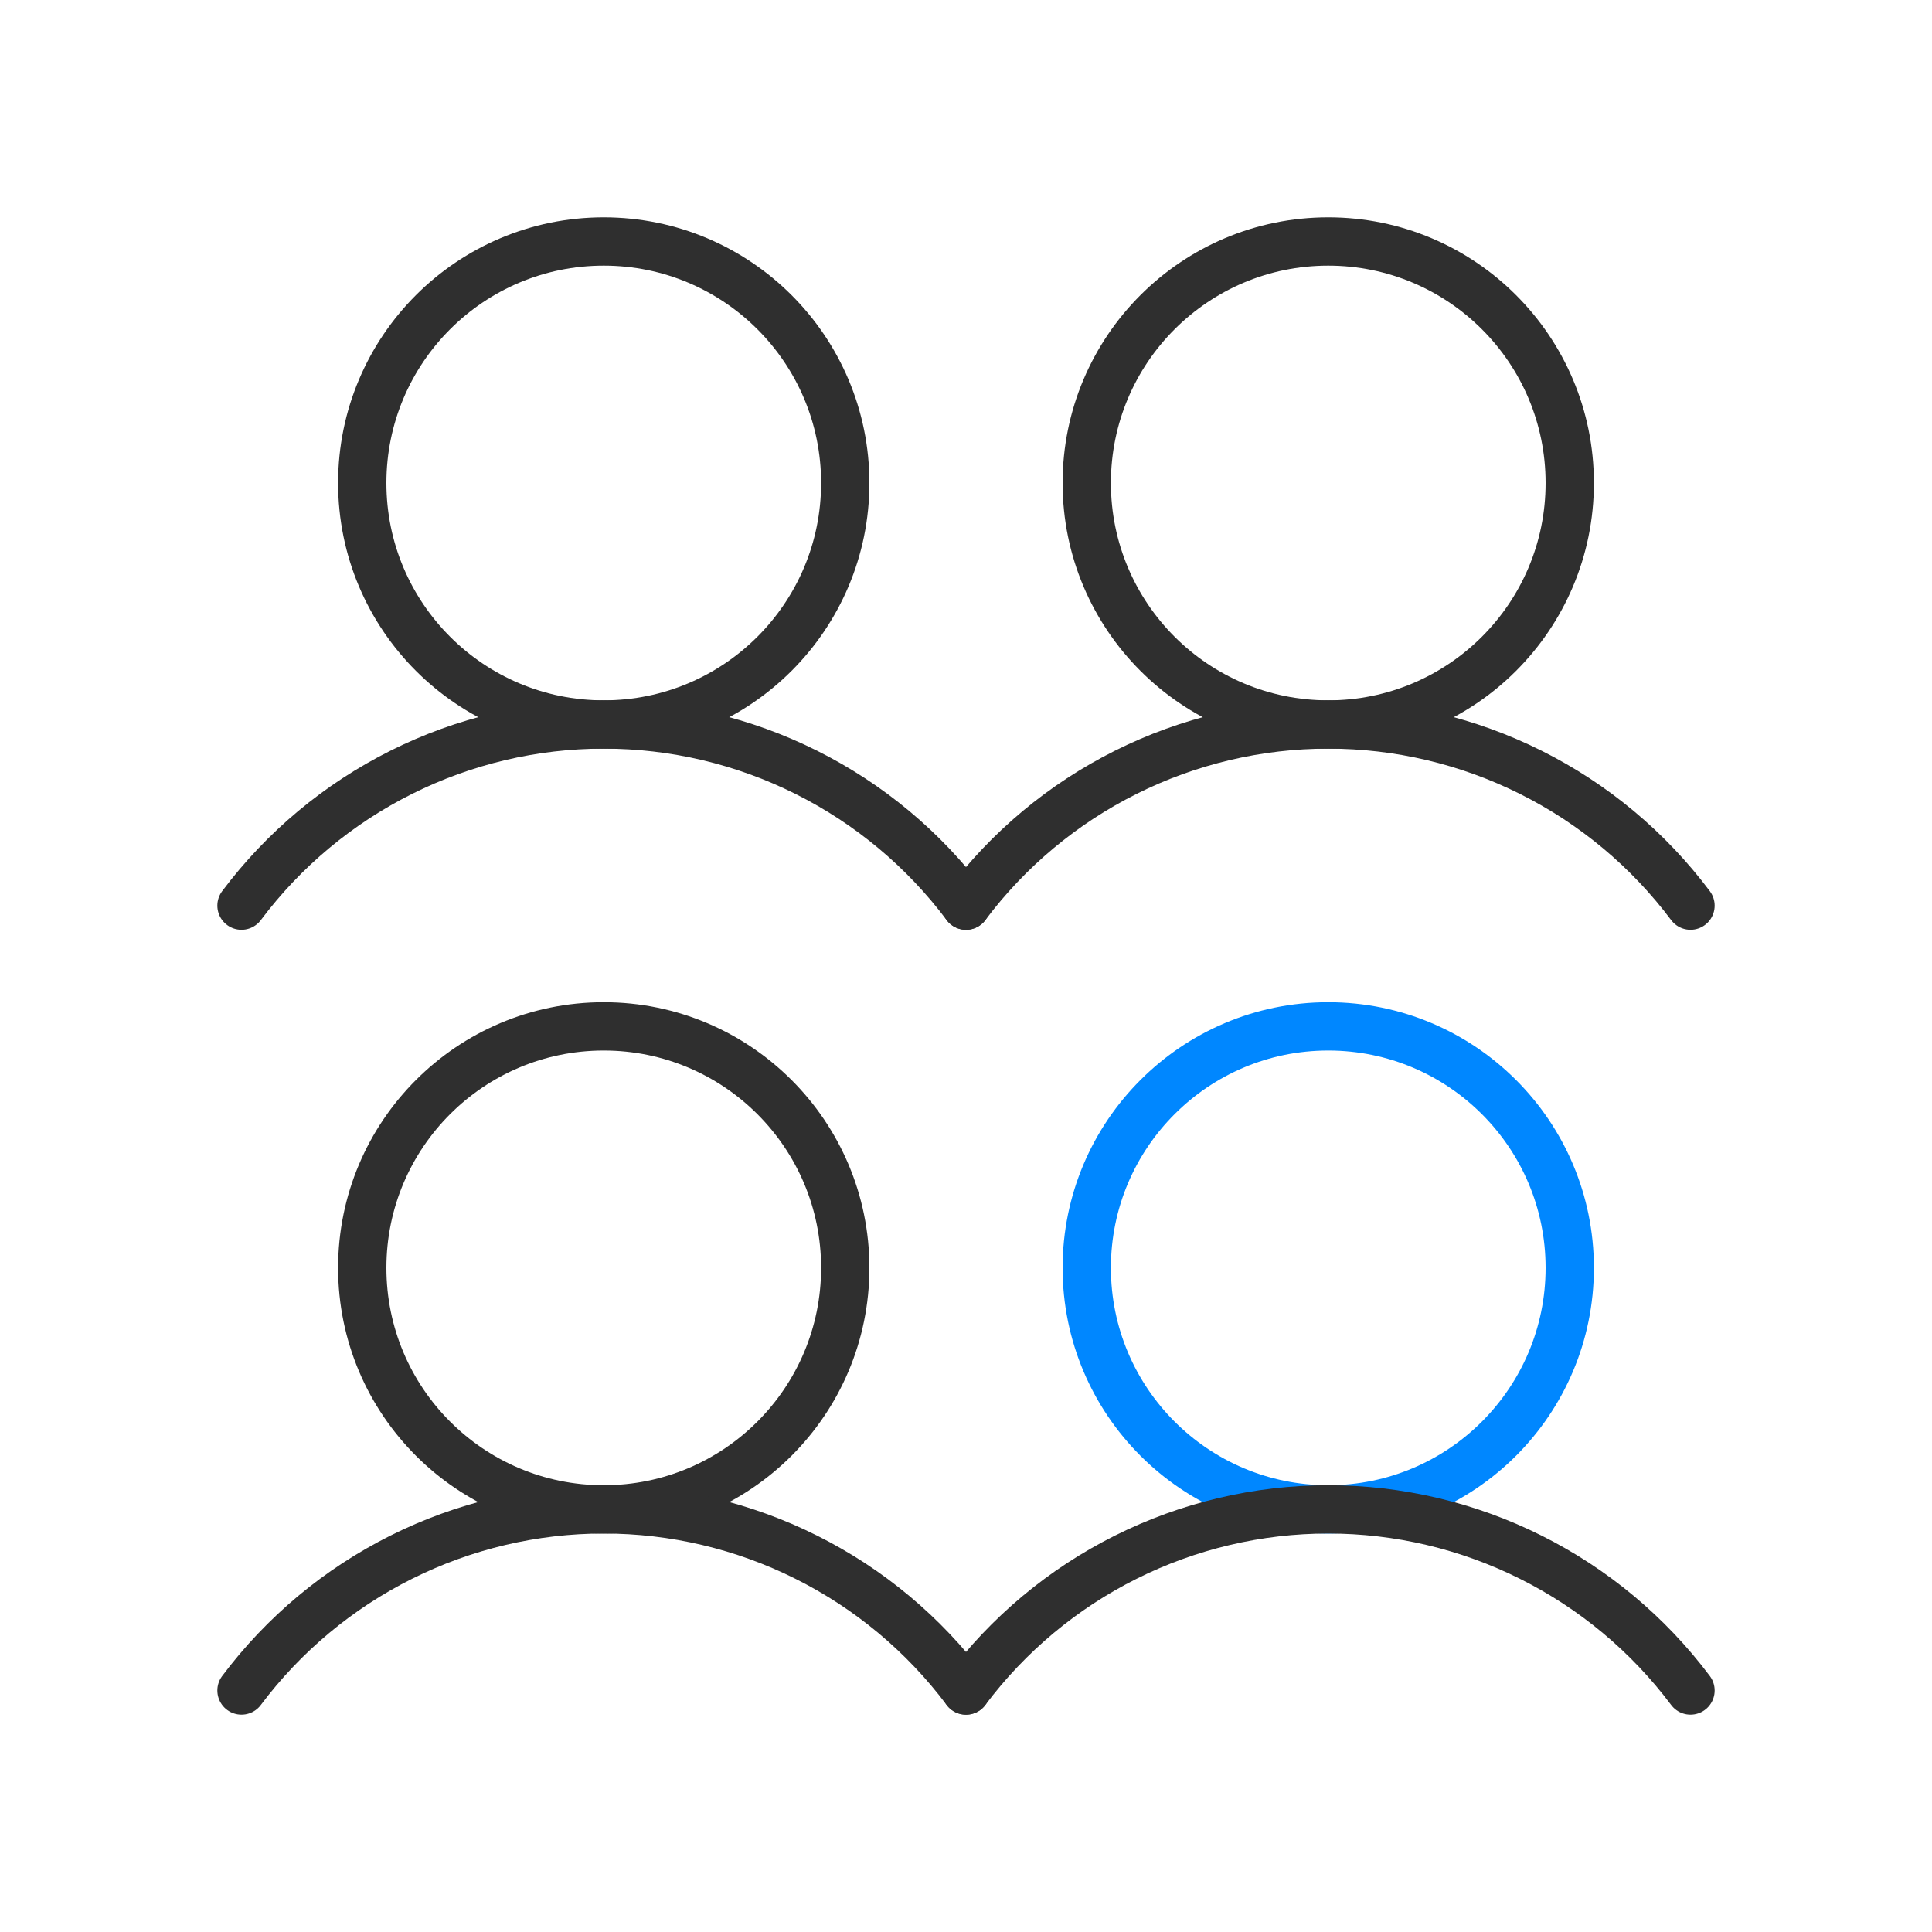 <svg width="80" height="80" viewBox="0 0 80 80" fill="none" xmlns="http://www.w3.org/2000/svg">
<path d="M25 62.5C30.523 62.5 35 58.023 35 52.5C35 46.977 30.523 42.5 25 42.5C19.477 42.5 15 46.977 15 52.5C15 58.023 19.477 62.5 25 62.5Z" stroke="#2F2F2F" stroke-width="2" stroke-linecap="round" stroke-linejoin="round"/>
<path d="M10 70C11.746 67.671 14.011 65.781 16.615 64.48C19.218 63.178 22.089 62.5 25 62.5C27.911 62.5 30.782 63.178 33.385 64.48C35.989 65.781 38.254 67.671 40 70" stroke="#2F2F2F" stroke-width="2" stroke-linecap="round" stroke-linejoin="round"/>
<path d="M25 30C30.523 30 35 25.523 35 20C35 14.477 30.523 10 25 10C19.477 10 15 14.477 15 20C15 25.523 19.477 30 25 30Z" stroke="#2F2F2F" stroke-width="2" stroke-linecap="round" stroke-linejoin="round"/>
<path d="M10 37.5C11.746 35.171 14.011 33.281 16.615 31.98C19.218 30.678 22.089 30 25 30C27.911 30 30.782 30.678 33.385 31.98C35.989 33.281 38.254 35.171 40 37.5" stroke="#2F2F2F" stroke-width="2" stroke-linecap="round" stroke-linejoin="round"/>
<path d="M55 62.5C60.523 62.5 65 58.023 65 52.5C65 46.977 60.523 42.5 55 42.5C49.477 42.5 45 46.977 45 52.5C45 58.023 49.477 62.5 55 62.5Z" stroke="#0087FF" stroke-width="2" stroke-linecap="round" stroke-linejoin="round"/>
<path d="M40 70C41.746 67.671 44.011 65.781 46.615 64.48C49.218 63.178 52.089 62.5 55 62.5C57.911 62.5 60.782 63.178 63.385 64.48C65.989 65.781 68.254 67.671 70 70" stroke="#2F2F2F" stroke-width="2" stroke-linecap="round" stroke-linejoin="round"/>
<path d="M55 30C60.523 30 65 25.523 65 20C65 14.477 60.523 10 55 10C49.477 10 45 14.477 45 20C45 25.523 49.477 30 55 30Z" stroke="#2F2F2F" stroke-width="2" stroke-linecap="round" stroke-linejoin="round"/>
<path d="M40 37.5C41.746 35.171 44.011 33.281 46.615 31.98C49.218 30.678 52.089 30 55 30C57.911 30 60.782 30.678 63.385 31.98C65.989 33.281 68.254 35.171 70 37.5" stroke="#2F2F2F" stroke-width="2" stroke-linecap="round" stroke-linejoin="round"/>
</svg>
